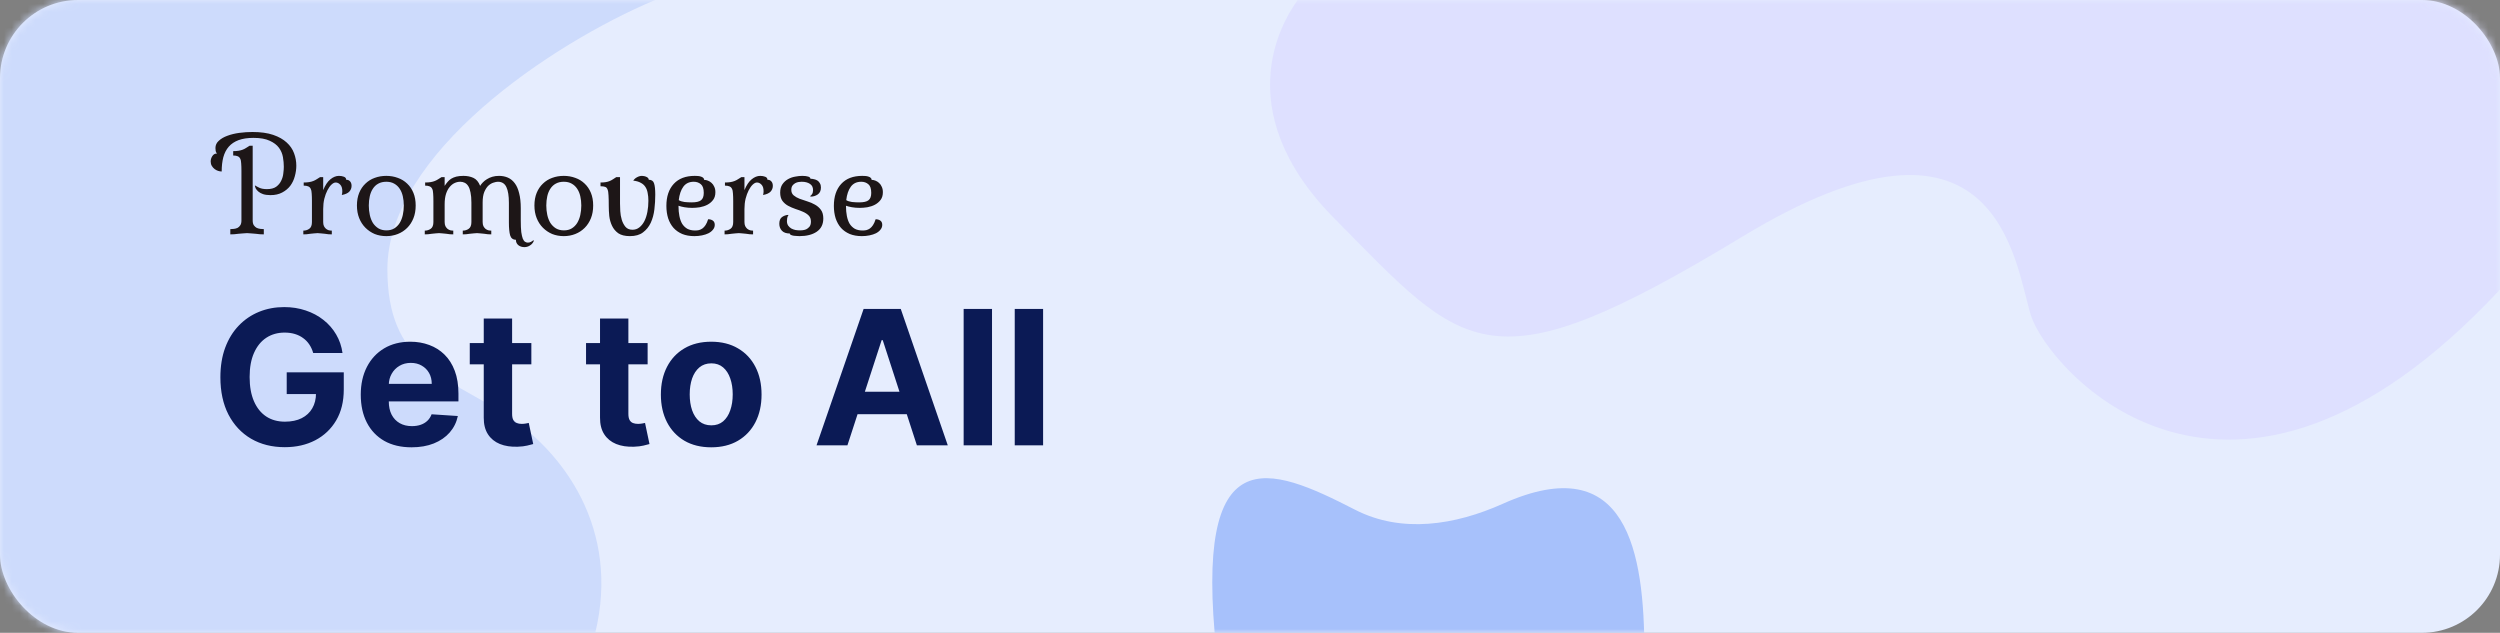 <svg width="320" height="81" viewBox="0 0 320 81" fill="none" xmlns="http://www.w3.org/2000/svg">
<rect x="0" y="0" width="320" height="81" fill="#808080" stroke="none"/>
<rect width="320" height="81" rx="10" fill="#E6EDFE"/>
<mask id="mask0_162_299" style="mask-type:alpha" maskUnits="userSpaceOnUse" x="0" y="0" width="320" height="81">
<rect width="320" height="81" rx="10" fill="#84DBC7"/>
</mask>
<g mask="url(#mask0_162_299)">
<path d="M49.585 34.485C49.585 19.671 70.547 5.614 83.85 0H0V81H76.191C79.416 67.767 72.159 57.743 64.5 52.931C56.841 48.119 49.585 46.468 49.585 34.485Z" fill="#CDDBFC"/>
<path d="M170.738 27.897C157.18 14.177 163.503 1.877 168.36 -2.558H320V37.063C285.212 74.318 262.02 47.116 259.939 40.315C257.857 33.514 255.776 10.452 223.069 30.262C190.362 50.072 187.686 45.046 170.738 27.897Z" fill="#DEE0FF"/>
<path d="M210.481 83.558C210.481 98.626 198.223 110.842 183.101 110.842C167.98 110.842 155.722 98.626 155.722 83.558C152.732 55.753 162.38 59.56 173.451 65.246C179.41 68.306 186.242 67.223 192.354 64.485C208.286 57.349 210.481 70.657 210.481 83.558Z" fill="#A7C1FB"/>
<path d="M40.091 45.188C39.972 44.773 39.804 44.406 39.588 44.088C39.372 43.764 39.108 43.492 38.795 43.27C38.489 43.043 38.136 42.869 37.739 42.75C37.347 42.631 36.912 42.571 36.435 42.571C35.543 42.571 34.758 42.793 34.082 43.236C33.412 43.679 32.889 44.324 32.514 45.17C32.139 46.011 31.952 47.04 31.952 48.256C31.952 49.472 32.136 50.506 32.506 51.358C32.875 52.21 33.398 52.861 34.074 53.31C34.75 53.753 35.548 53.974 36.469 53.974C37.304 53.974 38.017 53.827 38.608 53.531C39.205 53.23 39.659 52.807 39.972 52.261C40.29 51.716 40.449 51.071 40.449 50.327L41.199 50.438H36.699V47.659H44.003V49.858C44.003 51.392 43.679 52.71 43.031 53.812C42.383 54.909 41.492 55.756 40.355 56.352C39.219 56.943 37.918 57.239 36.452 57.239C34.815 57.239 33.378 56.878 32.139 56.156C30.901 55.429 29.935 54.398 29.241 53.062C28.554 51.722 28.21 50.131 28.21 48.29C28.21 46.875 28.415 45.614 28.824 44.506C29.239 43.392 29.818 42.449 30.562 41.676C31.307 40.903 32.173 40.315 33.162 39.912C34.151 39.508 35.222 39.307 36.375 39.307C37.364 39.307 38.284 39.452 39.136 39.742C39.989 40.026 40.744 40.429 41.403 40.952C42.068 41.474 42.611 42.097 43.031 42.818C43.452 43.534 43.722 44.324 43.841 45.188H40.091ZM52.673 57.256C51.326 57.256 50.167 56.983 49.195 56.438C48.229 55.886 47.485 55.108 46.962 54.102C46.44 53.091 46.178 51.895 46.178 50.514C46.178 49.168 46.44 47.986 46.962 46.969C47.485 45.952 48.221 45.159 49.17 44.591C50.124 44.023 51.244 43.739 52.528 43.739C53.391 43.739 54.195 43.878 54.94 44.156C55.69 44.429 56.343 44.841 56.9 45.392C57.462 45.943 57.9 46.636 58.212 47.472C58.525 48.301 58.681 49.273 58.681 50.386V51.383H47.627V49.133H55.264C55.264 48.611 55.15 48.148 54.923 47.744C54.695 47.341 54.38 47.026 53.977 46.798C53.579 46.565 53.116 46.449 52.587 46.449C52.036 46.449 51.548 46.577 51.121 46.832C50.701 47.082 50.371 47.42 50.133 47.847C49.894 48.267 49.772 48.736 49.766 49.253V51.392C49.766 52.04 49.886 52.599 50.124 53.071C50.369 53.543 50.712 53.906 51.156 54.162C51.599 54.418 52.124 54.545 52.732 54.545C53.136 54.545 53.505 54.489 53.84 54.375C54.175 54.261 54.462 54.091 54.701 53.864C54.94 53.636 55.121 53.358 55.246 53.028L58.604 53.25C58.434 54.057 58.084 54.761 57.556 55.364C57.033 55.96 56.357 56.426 55.528 56.761C54.704 57.091 53.752 57.256 52.673 57.256ZM68.013 43.909V46.636H60.13V43.909H68.013ZM61.92 40.773H65.55V52.977C65.55 53.312 65.602 53.574 65.704 53.761C65.806 53.943 65.948 54.071 66.13 54.145C66.317 54.219 66.533 54.256 66.778 54.256C66.948 54.256 67.119 54.242 67.289 54.213C67.46 54.179 67.59 54.153 67.681 54.136L68.252 56.838C68.07 56.895 67.815 56.96 67.485 57.034C67.156 57.114 66.755 57.162 66.283 57.179C65.408 57.213 64.641 57.097 63.982 56.83C63.329 56.562 62.82 56.148 62.457 55.585C62.093 55.023 61.914 54.312 61.92 53.455V40.773ZM82.896 43.909V46.636H75.013V43.909H82.896ZM76.803 40.773H80.433V52.977C80.433 53.312 80.484 53.574 80.587 53.761C80.689 53.943 80.831 54.071 81.013 54.145C81.2 54.219 81.416 54.256 81.66 54.256C81.831 54.256 82.001 54.242 82.172 54.213C82.342 54.179 82.473 54.153 82.564 54.136L83.135 56.838C82.953 56.895 82.697 56.96 82.368 57.034C82.038 57.114 81.638 57.162 81.166 57.179C80.291 57.213 79.524 57.097 78.865 56.83C78.212 56.562 77.703 56.148 77.34 55.585C76.976 55.023 76.797 54.312 76.803 53.455V40.773ZM91.035 57.256C89.712 57.256 88.567 56.974 87.601 56.412C86.641 55.844 85.899 55.054 85.376 54.043C84.854 53.026 84.592 51.847 84.592 50.506C84.592 49.153 84.854 47.972 85.376 46.96C85.899 45.943 86.641 45.153 87.601 44.591C88.567 44.023 89.712 43.739 91.035 43.739C92.359 43.739 93.501 44.023 94.462 44.591C95.428 45.153 96.172 45.943 96.695 46.96C97.217 47.972 97.479 49.153 97.479 50.506C97.479 51.847 97.217 53.026 96.695 54.043C96.172 55.054 95.428 55.844 94.462 56.412C93.501 56.974 92.359 57.256 91.035 57.256ZM91.053 54.443C91.655 54.443 92.158 54.273 92.561 53.932C92.965 53.585 93.269 53.114 93.473 52.517C93.683 51.92 93.788 51.242 93.788 50.48C93.788 49.719 93.683 49.04 93.473 48.443C93.269 47.847 92.965 47.375 92.561 47.028C92.158 46.682 91.655 46.508 91.053 46.508C90.445 46.508 89.933 46.682 89.519 47.028C89.109 47.375 88.8 47.847 88.59 48.443C88.385 49.04 88.283 49.719 88.283 50.48C88.283 51.242 88.385 51.92 88.59 52.517C88.8 53.114 89.109 53.585 89.519 53.932C89.933 54.273 90.445 54.443 91.053 54.443ZM108.471 57H104.516L110.542 39.545H115.298L121.315 57H117.36L112.988 43.534H112.852L108.471 57ZM108.224 50.139H117.565V53.02H108.224V50.139ZM126.978 39.545V57H123.347V39.545H126.978ZM133.517 39.545V57H129.886V39.545H133.517Z" fill="#0B1A55"/>
</g>
<path d="M32.344 28.224C32.344 28.48 32.392 28.683 32.488 28.832C32.595 28.981 32.717 29.093 32.856 29.168C33.005 29.232 33.16 29.275 33.32 29.296C33.491 29.317 33.64 29.328 33.768 29.328V30C33.64 30 33.48 29.995 33.288 29.984C33.096 29.963 32.899 29.941 32.696 29.92C32.493 29.899 32.296 29.883 32.104 29.872C31.912 29.851 31.752 29.84 31.624 29.84C31.496 29.84 31.336 29.851 31.144 29.872C30.952 29.883 30.755 29.899 30.552 29.92C30.349 29.941 30.152 29.963 29.96 29.984C29.768 29.995 29.608 30 29.48 30V29.328C29.619 29.328 29.773 29.317 29.944 29.296C30.115 29.275 30.269 29.232 30.408 29.168C30.547 29.093 30.664 28.981 30.76 28.832C30.856 28.683 30.904 28.48 30.904 28.224V21.888C30.904 21.493 30.893 21.168 30.872 20.912C30.861 20.645 30.819 20.443 30.744 20.304C30.669 20.155 30.563 20.053 30.424 20C30.285 19.936 30.093 19.904 29.848 19.904V19.344C30.115 19.344 30.344 19.328 30.536 19.296C30.739 19.264 30.92 19.216 31.08 19.152C31.24 19.088 31.384 19.013 31.512 18.928C31.651 18.843 31.795 18.752 31.944 18.656H32.344V28.224ZM32.632 23.728C32.76 23.813 32.947 23.915 33.192 24.032C33.437 24.149 33.763 24.208 34.168 24.208C34.669 24.208 35.064 24.107 35.352 23.904C35.64 23.691 35.853 23.435 35.992 23.136C36.141 22.837 36.232 22.523 36.264 22.192C36.307 21.861 36.328 21.579 36.328 21.344C36.328 20.96 36.291 20.549 36.216 20.112C36.141 19.675 35.971 19.275 35.704 18.912C35.437 18.549 35.043 18.251 34.52 18.016C34.008 17.771 33.315 17.648 32.44 17.648C31.693 17.648 31.059 17.744 30.536 17.936C30.024 18.128 29.608 18.405 29.288 18.768C28.968 19.131 28.733 19.584 28.584 20.128C28.445 20.661 28.376 21.269 28.376 21.952C28.237 21.952 28.083 21.925 27.912 21.872C27.752 21.819 27.603 21.739 27.464 21.632C27.325 21.525 27.208 21.392 27.112 21.232C27.016 21.072 26.968 20.885 26.968 20.672C26.968 20.427 27.037 20.197 27.176 19.984C27.315 19.76 27.517 19.648 27.784 19.648C27.699 19.584 27.64 19.477 27.608 19.328C27.587 19.179 27.576 19.051 27.576 18.944C27.576 18.581 27.72 18.272 28.008 18.016C28.296 17.749 28.664 17.536 29.112 17.376C29.571 17.205 30.077 17.083 30.632 17.008C31.197 16.933 31.757 16.896 32.312 16.896C33.368 16.896 34.253 17.019 34.968 17.264C35.683 17.509 36.259 17.835 36.696 18.24C37.133 18.635 37.448 19.093 37.64 19.616C37.832 20.128 37.928 20.656 37.928 21.2C37.928 21.648 37.864 22.101 37.736 22.56C37.619 23.008 37.427 23.413 37.16 23.776C36.893 24.128 36.547 24.416 36.12 24.64C35.704 24.864 35.203 24.976 34.616 24.976C34.243 24.976 33.928 24.933 33.672 24.848C33.427 24.763 33.229 24.656 33.08 24.528C32.931 24.4 32.819 24.272 32.744 24.144C32.68 24.005 32.643 23.888 32.632 23.792V23.728ZM41.368 28.416C41.368 28.629 41.401 28.805 41.465 28.944C41.539 29.083 41.624 29.195 41.721 29.28C41.827 29.365 41.944 29.429 42.072 29.472C42.211 29.504 42.344 29.52 42.472 29.52V30C42.344 30 42.2 29.995 42.041 29.984C41.891 29.963 41.731 29.941 41.56 29.92C41.39 29.899 41.224 29.883 41.065 29.872C40.915 29.851 40.776 29.84 40.648 29.84C40.52 29.84 40.377 29.851 40.217 29.872C40.067 29.883 39.907 29.899 39.736 29.92C39.566 29.941 39.401 29.963 39.24 29.984C39.091 29.995 38.953 30 38.825 30V29.52C39.112 29.52 39.368 29.44 39.593 29.28C39.816 29.12 39.928 28.832 39.928 28.416V25.744C39.928 25.349 39.918 25.024 39.897 24.768C39.886 24.501 39.843 24.299 39.769 24.16C39.694 24.011 39.587 23.909 39.449 23.856C39.31 23.792 39.118 23.76 38.873 23.76V23.36C39.139 23.36 39.368 23.344 39.56 23.312C39.763 23.28 39.944 23.232 40.105 23.168C40.264 23.104 40.408 23.029 40.536 22.944C40.675 22.859 40.819 22.768 40.968 22.672H41.368V24.336C41.624 23.707 41.928 23.248 42.281 22.96C42.643 22.661 43.011 22.512 43.385 22.512C43.619 22.512 43.833 22.549 44.025 22.624C44.217 22.699 44.312 22.827 44.312 23.008C44.526 23.008 44.691 23.077 44.809 23.216C44.937 23.355 45.001 23.547 45.001 23.792C45.001 24.069 44.904 24.315 44.712 24.528C44.52 24.731 44.2 24.875 43.752 24.96C43.795 24.8 43.816 24.64 43.816 24.48C43.816 24.096 43.726 23.813 43.544 23.632C43.374 23.451 43.182 23.36 42.968 23.36C42.798 23.36 42.617 23.451 42.425 23.632C42.243 23.803 42.072 24.043 41.913 24.352C41.752 24.661 41.619 25.024 41.513 25.44C41.416 25.845 41.368 26.288 41.368 26.768V28.416ZM49.447 30.224C48.914 30.224 48.418 30.133 47.959 29.952C47.511 29.76 47.117 29.493 46.775 29.152C46.434 28.811 46.167 28.4 45.975 27.92C45.783 27.44 45.687 26.901 45.687 26.304C45.687 25.696 45.783 25.157 45.975 24.688C46.167 24.219 46.434 23.824 46.775 23.504C47.117 23.173 47.511 22.928 47.959 22.768C48.418 22.597 48.914 22.512 49.447 22.512C49.97 22.512 50.461 22.597 50.919 22.768C51.378 22.928 51.778 23.173 52.119 23.504C52.461 23.824 52.727 24.219 52.919 24.688C53.111 25.157 53.207 25.696 53.207 26.304C53.207 26.912 53.111 27.456 52.919 27.936C52.727 28.416 52.461 28.827 52.119 29.168C51.778 29.509 51.378 29.771 50.919 29.952C50.461 30.133 49.97 30.224 49.447 30.224ZM49.463 29.488C49.858 29.488 50.194 29.403 50.471 29.232C50.749 29.061 50.978 28.832 51.159 28.544C51.341 28.245 51.474 27.904 51.559 27.52C51.645 27.136 51.687 26.731 51.687 26.304C51.687 25.888 51.645 25.493 51.559 25.12C51.474 24.747 51.341 24.427 51.159 24.16C50.978 23.883 50.743 23.664 50.455 23.504C50.178 23.344 49.842 23.264 49.447 23.264C49.053 23.264 48.711 23.344 48.423 23.504C48.146 23.653 47.917 23.867 47.735 24.144C47.554 24.411 47.421 24.731 47.335 25.104C47.25 25.477 47.207 25.877 47.207 26.304C47.207 26.731 47.25 27.136 47.335 27.52C47.421 27.904 47.554 28.245 47.735 28.544C47.927 28.832 48.162 29.061 48.439 29.232C48.727 29.403 49.069 29.488 49.463 29.488ZM61.779 28.416C61.779 28.629 61.811 28.805 61.875 28.944C61.95 29.083 62.035 29.195 62.131 29.28C62.238 29.365 62.355 29.429 62.483 29.472C62.622 29.504 62.755 29.52 62.883 29.52V30C62.755 30 62.611 29.995 62.451 29.984C62.302 29.963 62.142 29.941 61.971 29.92C61.801 29.899 61.635 29.883 61.475 29.872C61.326 29.851 61.187 29.84 61.059 29.84C60.931 29.84 60.787 29.851 60.627 29.872C60.478 29.883 60.318 29.899 60.147 29.92C59.977 29.941 59.811 29.963 59.651 29.984C59.502 29.995 59.363 30 59.235 30V29.52C59.523 29.52 59.779 29.44 60.003 29.28C60.227 29.12 60.339 28.832 60.339 28.416V25.936C60.339 25.413 60.302 24.981 60.227 24.64C60.163 24.299 60.067 24.027 59.939 23.824C59.811 23.621 59.657 23.477 59.475 23.392C59.305 23.307 59.118 23.264 58.915 23.264C58.67 23.264 58.43 23.317 58.195 23.424C57.961 23.531 57.747 23.701 57.555 23.936C57.363 24.16 57.209 24.453 57.091 24.816C56.974 25.179 56.915 25.621 56.915 26.144V28.416C56.915 28.629 56.947 28.805 57.011 28.944C57.086 29.083 57.171 29.195 57.267 29.28C57.374 29.365 57.491 29.429 57.619 29.472C57.758 29.504 57.891 29.52 58.019 29.52V30C57.891 30 57.747 29.995 57.587 29.984C57.438 29.963 57.278 29.941 57.107 29.92C56.937 29.899 56.771 29.883 56.611 29.872C56.462 29.851 56.323 29.84 56.195 29.84C56.067 29.84 55.923 29.851 55.763 29.872C55.614 29.883 55.454 29.899 55.283 29.92C55.113 29.941 54.947 29.963 54.787 29.984C54.638 29.995 54.499 30 54.371 30V29.52C54.659 29.52 54.915 29.44 55.139 29.28C55.363 29.12 55.475 28.832 55.475 28.416V25.744C55.475 25.349 55.465 25.024 55.443 24.768C55.433 24.501 55.39 24.299 55.315 24.16C55.241 24.011 55.134 23.909 54.995 23.856C54.857 23.792 54.665 23.76 54.419 23.76V23.36C54.686 23.36 54.915 23.344 55.107 23.312C55.31 23.28 55.491 23.232 55.651 23.168C55.811 23.104 55.955 23.029 56.083 22.944C56.222 22.859 56.366 22.768 56.515 22.672H56.915V23.792C57.033 23.611 57.155 23.445 57.283 23.296C57.411 23.136 57.566 22.997 57.747 22.88C57.939 22.763 58.158 22.672 58.403 22.608C58.659 22.544 58.963 22.512 59.315 22.512C59.795 22.512 60.222 22.597 60.595 22.768C60.969 22.939 61.257 23.28 61.459 23.792C61.545 23.643 61.662 23.493 61.811 23.344C61.961 23.184 62.137 23.045 62.339 22.928C62.542 22.8 62.771 22.699 63.027 22.624C63.283 22.549 63.566 22.512 63.875 22.512C64.291 22.512 64.67 22.587 65.011 22.736C65.353 22.885 65.646 23.125 65.891 23.456C66.137 23.776 66.323 24.203 66.451 24.736C66.59 25.259 66.659 25.899 66.659 26.656V28.24C66.659 28.848 66.681 29.339 66.723 29.712C66.777 30.075 66.841 30.352 66.915 30.544C67.001 30.747 67.097 30.88 67.203 30.944C67.321 31.019 67.438 31.056 67.555 31.056C67.705 31.056 67.838 31.024 67.955 30.96C68.073 30.907 68.174 30.837 68.259 30.752L68.339 30.816C68.222 31.093 68.051 31.296 67.827 31.424C67.614 31.563 67.379 31.632 67.123 31.632C66.814 31.632 66.553 31.547 66.339 31.376C66.137 31.205 66.035 30.976 66.035 30.688C65.662 30.688 65.417 30.501 65.299 30.128C65.193 29.755 65.139 29.205 65.139 28.48V25.968C65.139 25.072 65.033 24.4 64.819 23.952C64.606 23.493 64.243 23.264 63.731 23.264C63.582 23.264 63.395 23.301 63.171 23.376C62.947 23.44 62.729 23.568 62.515 23.76C62.313 23.952 62.137 24.224 61.987 24.576C61.849 24.917 61.779 25.365 61.779 25.92V28.416ZM72.166 30.224C71.633 30.224 71.137 30.133 70.678 29.952C70.23 29.76 69.835 29.493 69.494 29.152C69.153 28.811 68.886 28.4 68.694 27.92C68.502 27.44 68.406 26.901 68.406 26.304C68.406 25.696 68.502 25.157 68.694 24.688C68.886 24.219 69.153 23.824 69.494 23.504C69.835 23.173 70.23 22.928 70.678 22.768C71.137 22.597 71.633 22.512 72.166 22.512C72.689 22.512 73.179 22.597 73.638 22.768C74.097 22.928 74.497 23.173 74.838 23.504C75.179 23.824 75.446 24.219 75.638 24.688C75.83 25.157 75.926 25.696 75.926 26.304C75.926 26.912 75.83 27.456 75.638 27.936C75.446 28.416 75.179 28.827 74.838 29.168C74.497 29.509 74.097 29.771 73.638 29.952C73.179 30.133 72.689 30.224 72.166 30.224ZM72.182 29.488C72.577 29.488 72.913 29.403 73.19 29.232C73.467 29.061 73.697 28.832 73.878 28.544C74.059 28.245 74.193 27.904 74.278 27.52C74.363 27.136 74.406 26.731 74.406 26.304C74.406 25.888 74.363 25.493 74.278 25.12C74.193 24.747 74.059 24.427 73.878 24.16C73.697 23.883 73.462 23.664 73.174 23.504C72.897 23.344 72.561 23.264 72.166 23.264C71.771 23.264 71.43 23.344 71.142 23.504C70.865 23.653 70.635 23.867 70.454 24.144C70.273 24.411 70.139 24.731 70.054 25.104C69.969 25.477 69.926 25.877 69.926 26.304C69.926 26.731 69.969 27.136 70.054 27.52C70.139 27.904 70.273 28.245 70.454 28.544C70.646 28.832 70.881 29.061 71.158 29.232C71.446 29.403 71.787 29.488 72.182 29.488ZM80.626 30.224C79.997 30.224 79.501 30.101 79.138 29.856C78.786 29.6 78.519 29.28 78.338 28.896C78.157 28.512 78.04 28.096 77.986 27.648C77.944 27.2 77.922 26.779 77.922 26.384C77.922 25.797 77.912 25.339 77.89 25.008C77.879 24.667 77.837 24.411 77.762 24.24C77.698 24.069 77.597 23.963 77.458 23.92C77.32 23.867 77.122 23.84 76.866 23.84V23.36C77.133 23.36 77.357 23.344 77.538 23.312C77.73 23.28 77.901 23.232 78.05 23.168C78.2 23.104 78.338 23.029 78.466 22.944C78.594 22.859 78.733 22.768 78.882 22.672H79.362V26.048C79.362 26.315 79.373 26.64 79.394 27.024C79.415 27.408 79.48 27.776 79.586 28.128C79.693 28.48 79.853 28.784 80.066 29.04C80.279 29.285 80.578 29.408 80.962 29.408C81.293 29.408 81.586 29.307 81.842 29.104C82.098 28.901 82.311 28.635 82.482 28.304C82.653 27.963 82.781 27.568 82.866 27.12C82.951 26.672 82.994 26.197 82.994 25.696C82.994 25.323 82.962 24.987 82.898 24.688C82.845 24.379 82.743 24.117 82.594 23.904C82.456 23.691 82.258 23.52 82.002 23.392C81.757 23.253 81.442 23.163 81.058 23.12C81.175 22.939 81.335 22.795 81.538 22.688C81.751 22.571 81.965 22.512 82.178 22.512C82.263 22.512 82.354 22.523 82.45 22.544C82.557 22.565 82.653 22.597 82.738 22.64C82.823 22.672 82.893 22.72 82.946 22.784C83.01 22.848 83.042 22.923 83.042 23.008C83.394 23.008 83.618 23.157 83.714 23.456C83.821 23.755 83.874 24.24 83.874 24.912C83.874 25.541 83.837 26.171 83.762 26.8C83.688 27.429 83.533 28 83.298 28.512C83.064 29.013 82.733 29.424 82.306 29.744C81.89 30.064 81.33 30.224 80.626 30.224ZM88.977 29.504C89.137 29.504 89.297 29.488 89.457 29.456C89.617 29.413 89.766 29.344 89.905 29.248C90.054 29.141 90.188 28.997 90.305 28.816C90.433 28.624 90.545 28.373 90.641 28.064C90.886 28.064 91.089 28.123 91.249 28.24C91.409 28.357 91.489 28.539 91.489 28.784C91.489 29.008 91.414 29.211 91.265 29.392C91.126 29.573 90.934 29.728 90.689 29.856C90.454 29.973 90.177 30.064 89.857 30.128C89.548 30.192 89.222 30.224 88.881 30.224C88.294 30.224 87.777 30.133 87.329 29.952C86.881 29.76 86.508 29.499 86.209 29.168C85.91 28.827 85.681 28.416 85.521 27.936C85.372 27.456 85.297 26.928 85.297 26.352C85.297 25.157 85.612 24.219 86.241 23.536C86.87 22.853 87.766 22.512 88.929 22.512C89.068 22.512 89.206 22.517 89.345 22.528C89.484 22.539 89.612 22.565 89.729 22.608C89.846 22.64 89.942 22.693 90.017 22.768C90.092 22.832 90.129 22.917 90.129 23.024C90.289 23.024 90.449 23.056 90.609 23.12C90.78 23.184 90.934 23.28 91.073 23.408C91.222 23.536 91.34 23.701 91.425 23.904C91.521 24.096 91.569 24.331 91.569 24.608C91.569 25.003 91.473 25.328 91.281 25.584C91.089 25.84 90.844 26.048 90.545 26.208C90.257 26.357 89.937 26.464 89.585 26.528C89.244 26.581 88.918 26.608 88.609 26.608C88.257 26.608 87.926 26.581 87.617 26.528C87.318 26.475 87.062 26.411 86.849 26.336V26.4C86.849 26.848 86.886 27.264 86.961 27.648C87.036 28.032 87.153 28.363 87.313 28.64C87.484 28.907 87.702 29.12 87.969 29.28C88.246 29.429 88.582 29.504 88.977 29.504ZM88.801 23.264C88.225 23.264 87.782 23.472 87.473 23.888C87.164 24.304 86.966 24.88 86.881 25.616C87.062 25.733 87.308 25.813 87.617 25.856C87.937 25.888 88.241 25.904 88.529 25.904C89.105 25.904 89.505 25.813 89.729 25.632C89.964 25.451 90.081 25.136 90.081 24.688C90.081 24.155 89.958 23.787 89.713 23.584C89.468 23.371 89.164 23.264 88.801 23.264ZM95.29 28.416C95.29 28.629 95.322 28.805 95.386 28.944C95.461 29.083 95.546 29.195 95.642 29.28C95.749 29.365 95.866 29.429 95.994 29.472C96.133 29.504 96.266 29.52 96.394 29.52V30C96.266 30 96.122 29.995 95.962 29.984C95.813 29.963 95.653 29.941 95.482 29.92C95.312 29.899 95.146 29.883 94.986 29.872C94.837 29.851 94.698 29.84 94.57 29.84C94.442 29.84 94.298 29.851 94.138 29.872C93.989 29.883 93.829 29.899 93.658 29.92C93.488 29.941 93.322 29.963 93.162 29.984C93.013 29.995 92.874 30 92.746 30V29.52C93.034 29.52 93.29 29.44 93.514 29.28C93.738 29.12 93.85 28.832 93.85 28.416V25.744C93.85 25.349 93.84 25.024 93.818 24.768C93.808 24.501 93.765 24.299 93.69 24.16C93.616 24.011 93.509 23.909 93.37 23.856C93.232 23.792 93.04 23.76 92.794 23.76V23.36C93.061 23.36 93.29 23.344 93.482 23.312C93.685 23.28 93.866 23.232 94.026 23.168C94.186 23.104 94.33 23.029 94.458 22.944C94.597 22.859 94.741 22.768 94.89 22.672H95.29V24.336C95.546 23.707 95.85 23.248 96.202 22.96C96.565 22.661 96.933 22.512 97.306 22.512C97.541 22.512 97.754 22.549 97.946 22.624C98.138 22.699 98.234 22.827 98.234 23.008C98.448 23.008 98.613 23.077 98.73 23.216C98.858 23.355 98.922 23.547 98.922 23.792C98.922 24.069 98.826 24.315 98.634 24.528C98.442 24.731 98.122 24.875 97.674 24.96C97.717 24.8 97.738 24.64 97.738 24.48C97.738 24.096 97.648 23.813 97.466 23.632C97.296 23.451 97.104 23.36 96.89 23.36C96.72 23.36 96.538 23.451 96.346 23.632C96.165 23.803 95.994 24.043 95.834 24.352C95.674 24.661 95.541 25.024 95.434 25.44C95.338 25.845 95.29 26.288 95.29 26.768V28.416ZM105.079 24C105.079 24.405 104.941 24.704 104.663 24.896C104.397 25.077 104.093 25.168 103.751 25.168L103.703 25.088C103.778 25.056 103.858 24.976 103.943 24.848C104.029 24.72 104.071 24.549 104.071 24.336C104.071 23.973 103.938 23.707 103.671 23.536C103.405 23.355 103.053 23.264 102.615 23.264C102.509 23.264 102.381 23.275 102.231 23.296C102.082 23.317 101.938 23.365 101.799 23.44C101.661 23.515 101.538 23.621 101.431 23.76C101.335 23.899 101.287 24.08 101.287 24.304C101.287 24.603 101.389 24.837 101.591 25.008C101.794 25.179 102.045 25.323 102.343 25.44C102.653 25.557 102.983 25.669 103.335 25.776C103.687 25.883 104.013 26.021 104.311 26.192C104.621 26.363 104.877 26.587 105.079 26.864C105.282 27.141 105.383 27.509 105.383 27.968C105.383 28.715 105.101 29.28 104.535 29.664C103.981 30.037 103.245 30.224 102.327 30.224C102.263 30.224 102.162 30.219 102.023 30.208C101.885 30.208 101.746 30.197 101.607 30.176C101.479 30.155 101.362 30.123 101.255 30.08C101.149 30.037 101.095 29.973 101.095 29.888C100.647 29.888 100.311 29.771 100.087 29.536C99.863 29.301 99.751 29.003 99.751 28.64C99.751 28.245 99.863 27.963 100.087 27.792C100.322 27.621 100.589 27.525 100.887 27.504L100.919 27.552C100.834 27.648 100.781 27.776 100.759 27.936C100.738 28.085 100.727 28.203 100.727 28.288C100.727 28.523 100.781 28.72 100.887 28.88C100.994 29.029 101.127 29.152 101.287 29.248C101.447 29.333 101.623 29.397 101.815 29.44C102.018 29.472 102.215 29.488 102.407 29.488C102.45 29.488 102.546 29.483 102.695 29.472C102.855 29.461 103.015 29.424 103.175 29.36C103.335 29.285 103.479 29.173 103.607 29.024C103.735 28.864 103.799 28.645 103.799 28.368C103.799 28.037 103.703 27.776 103.511 27.584C103.319 27.392 103.074 27.232 102.775 27.104C102.487 26.976 102.173 26.859 101.831 26.752C101.49 26.635 101.17 26.496 100.871 26.336C100.583 26.176 100.343 25.968 100.151 25.712C99.959 25.445 99.863 25.093 99.863 24.656C99.863 24.219 99.959 23.861 100.151 23.584C100.343 23.307 100.583 23.088 100.871 22.928C101.159 22.768 101.463 22.661 101.783 22.608C102.114 22.544 102.413 22.512 102.679 22.512C103.021 22.512 103.282 22.544 103.463 22.608C103.645 22.672 103.735 22.763 103.735 22.88C103.895 22.88 104.055 22.901 104.215 22.944C104.375 22.976 104.519 23.035 104.647 23.12C104.775 23.205 104.877 23.323 104.951 23.472C105.037 23.611 105.079 23.787 105.079 24ZM110.415 29.504C110.575 29.504 110.735 29.488 110.895 29.456C111.055 29.413 111.204 29.344 111.343 29.248C111.492 29.141 111.625 28.997 111.743 28.816C111.871 28.624 111.983 28.373 112.079 28.064C112.324 28.064 112.527 28.123 112.687 28.24C112.847 28.357 112.927 28.539 112.927 28.784C112.927 29.008 112.852 29.211 112.703 29.392C112.564 29.573 112.372 29.728 112.127 29.856C111.892 29.973 111.615 30.064 111.295 30.128C110.985 30.192 110.66 30.224 110.319 30.224C109.732 30.224 109.215 30.133 108.767 29.952C108.319 29.76 107.945 29.499 107.647 29.168C107.348 28.827 107.119 28.416 106.959 27.936C106.809 27.456 106.735 26.928 106.735 26.352C106.735 25.157 107.049 24.219 107.679 23.536C108.308 22.853 109.204 22.512 110.367 22.512C110.505 22.512 110.644 22.517 110.783 22.528C110.921 22.539 111.049 22.565 111.167 22.608C111.284 22.64 111.38 22.693 111.455 22.768C111.529 22.832 111.567 22.917 111.567 23.024C111.727 23.024 111.887 23.056 112.047 23.12C112.217 23.184 112.372 23.28 112.511 23.408C112.66 23.536 112.777 23.701 112.863 23.904C112.959 24.096 113.007 24.331 113.007 24.608C113.007 25.003 112.911 25.328 112.719 25.584C112.527 25.84 112.281 26.048 111.983 26.208C111.695 26.357 111.375 26.464 111.023 26.528C110.681 26.581 110.356 26.608 110.047 26.608C109.695 26.608 109.364 26.581 109.055 26.528C108.756 26.475 108.5 26.411 108.287 26.336V26.4C108.287 26.848 108.324 27.264 108.399 27.648C108.473 28.032 108.591 28.363 108.751 28.64C108.921 28.907 109.14 29.12 109.407 29.28C109.684 29.429 110.02 29.504 110.415 29.504ZM110.239 23.264C109.663 23.264 109.22 23.472 108.911 23.888C108.601 24.304 108.404 24.88 108.319 25.616C108.5 25.733 108.745 25.813 109.055 25.856C109.375 25.888 109.679 25.904 109.967 25.904C110.543 25.904 110.943 25.813 111.167 25.632C111.401 25.451 111.519 25.136 111.519 24.688C111.519 24.155 111.396 23.787 111.151 23.584C110.905 23.371 110.601 23.264 110.239 23.264Z" fill="#1D1617"/>
</svg>
